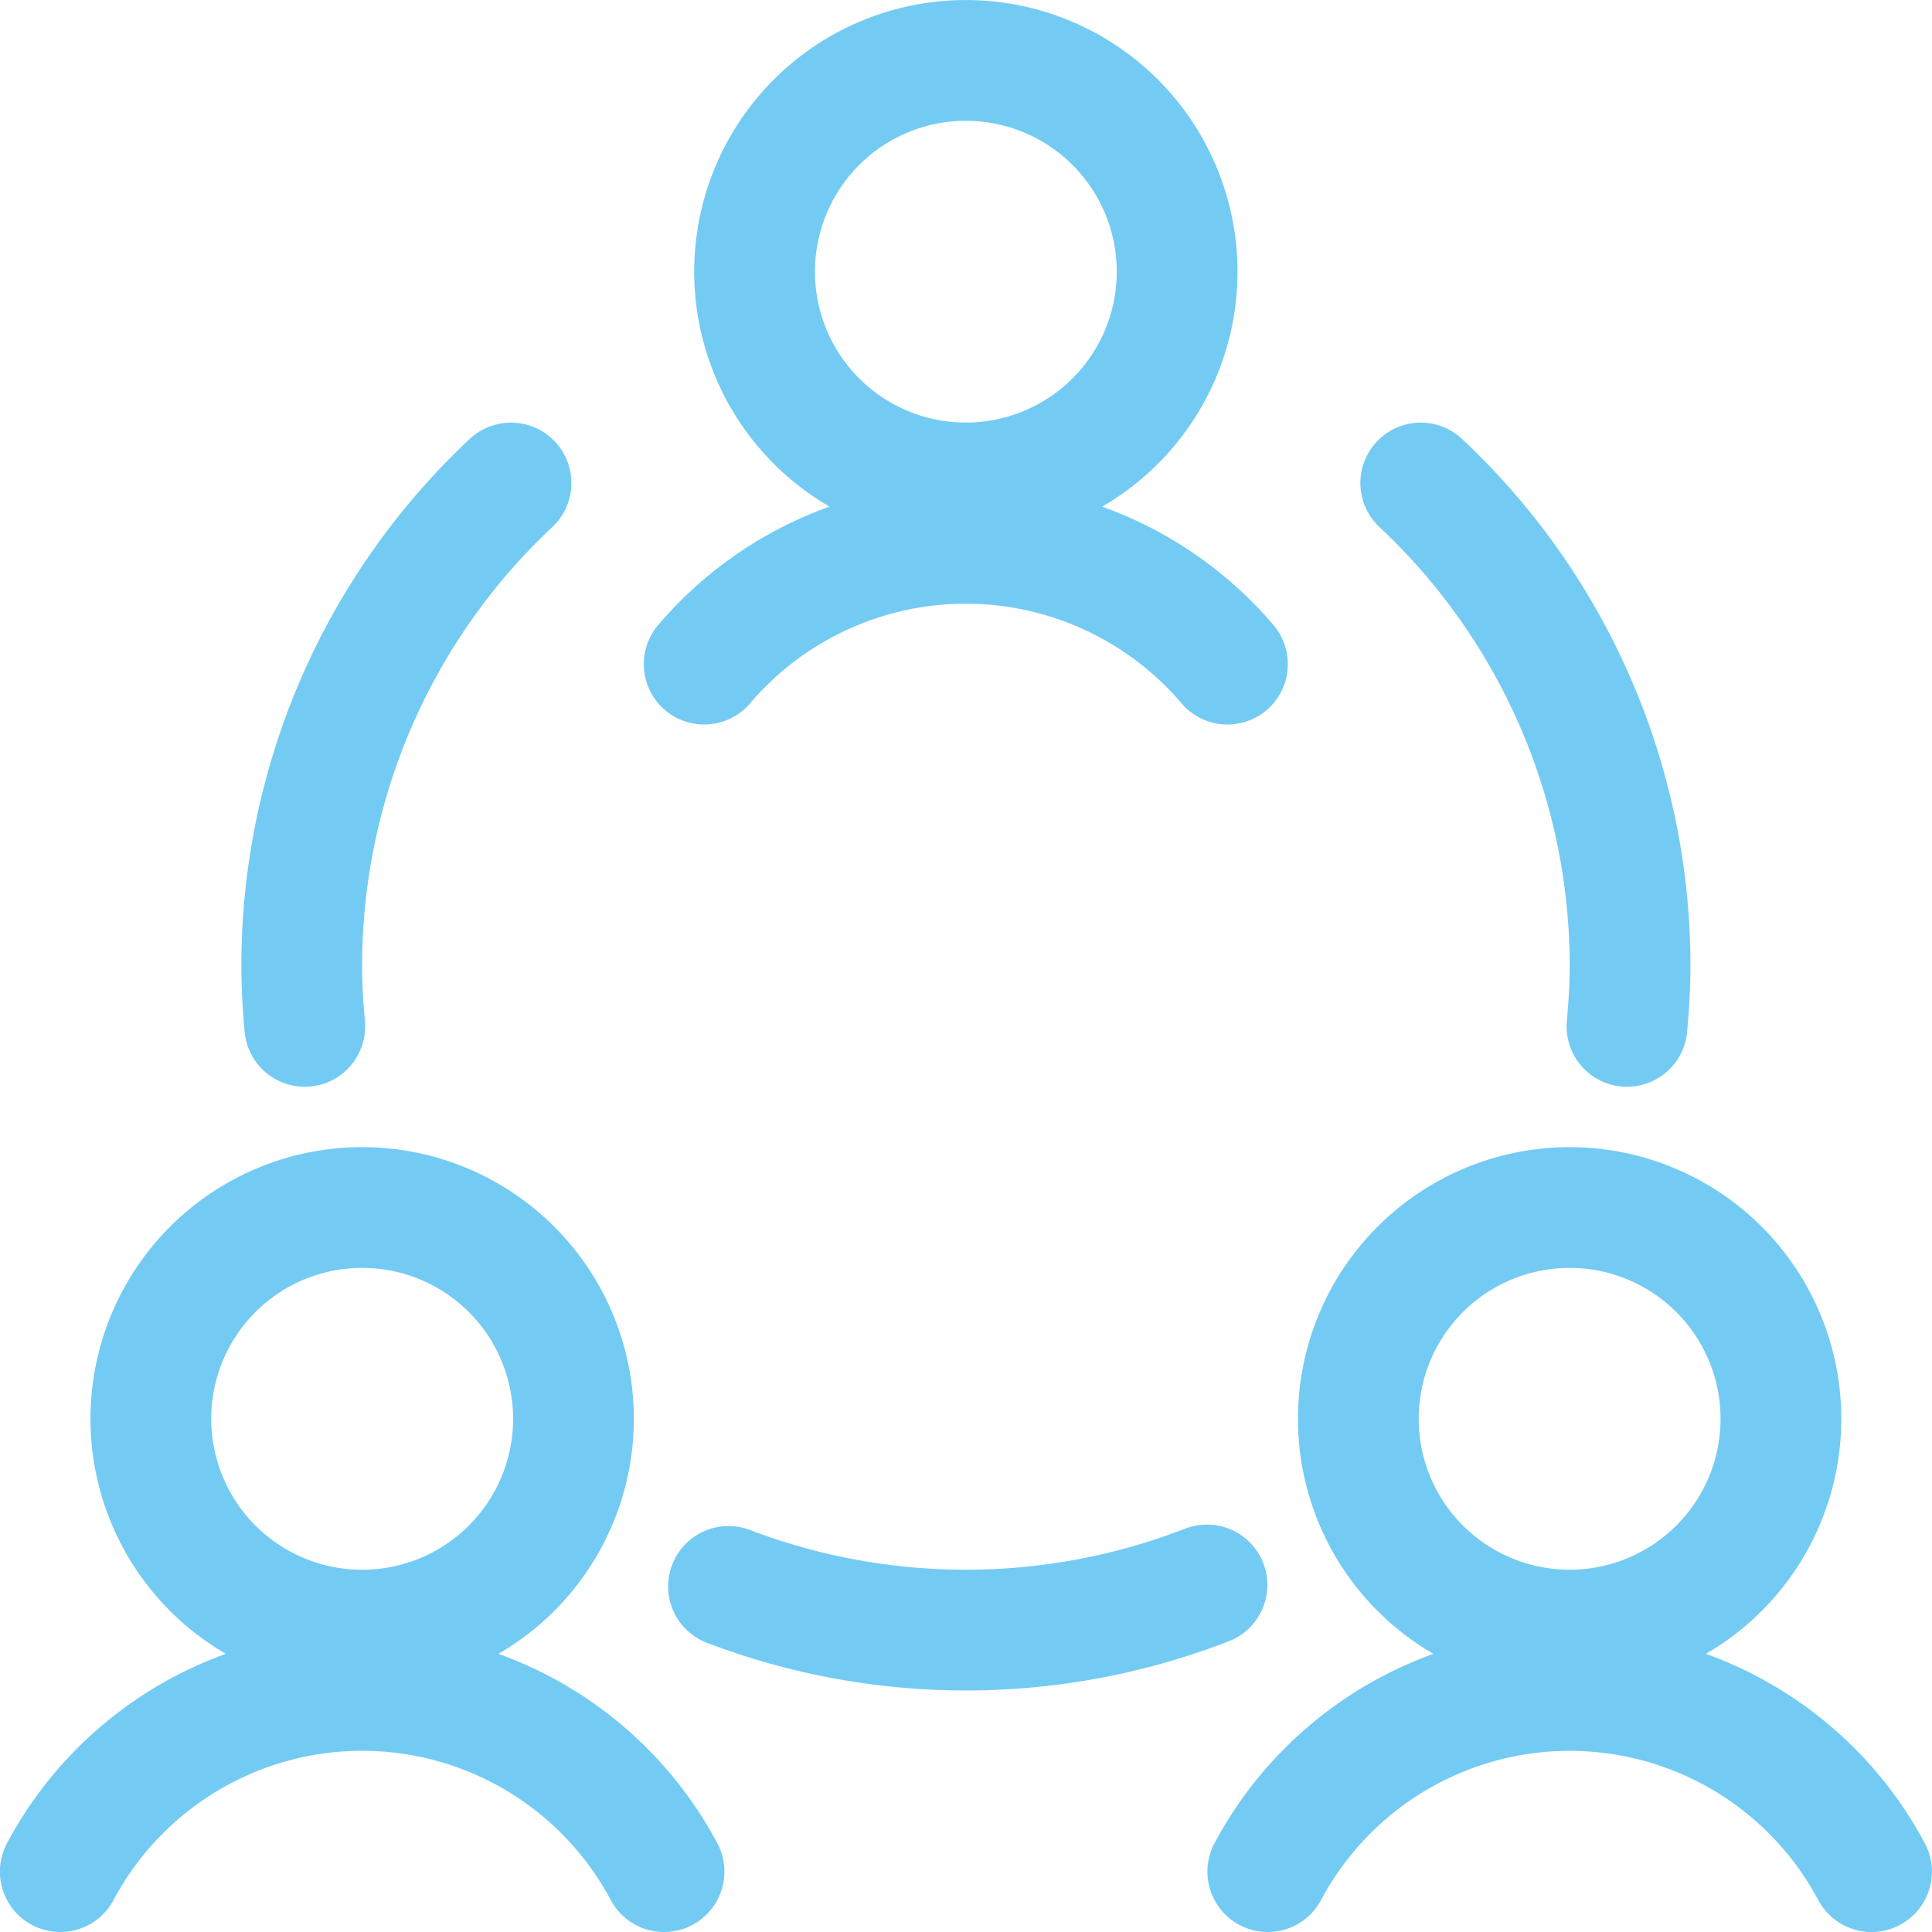 <svg width="40" height="40" fill="none" xmlns="http://www.w3.org/2000/svg"><g clip-path="url(#clip0_185_936)" stroke="#73CBF4" stroke-width="2.5" stroke-linecap="round" stroke-linejoin="round"><path d="M3.123 29.375a4.375 4.375 0 108.75 0 4.375 4.375 0 00-8.75 0z"/><path d="M13.748 38.75a7.082 7.082 0 00-12.5 0m26.875-9.375a4.374 4.374 0 108.749 0 4.374 4.374 0 00-8.749 0z"/><path d="M38.748 38.75a7.083 7.083 0 00-12.5 0m-.835-25a7.117 7.117 0 00-10.834 0m.504 19.095a13.8 13.8 0 009.906-.03M10.58 10a13.7 13.7 0 00-4.333 10c0 .422.025.833.063 1.25m27.375 0c.037-.413.064-.833.064-1.25a13.7 13.7 0 00-4.334-10M15.623 5.625a4.374 4.374 0 108.748 0 4.374 4.374 0 00-8.748 0z"/></g><defs><clipPath id="clip0_185_936"><path fill="#fff" d="M0 0h40v40H0z"/></clipPath></defs></svg>